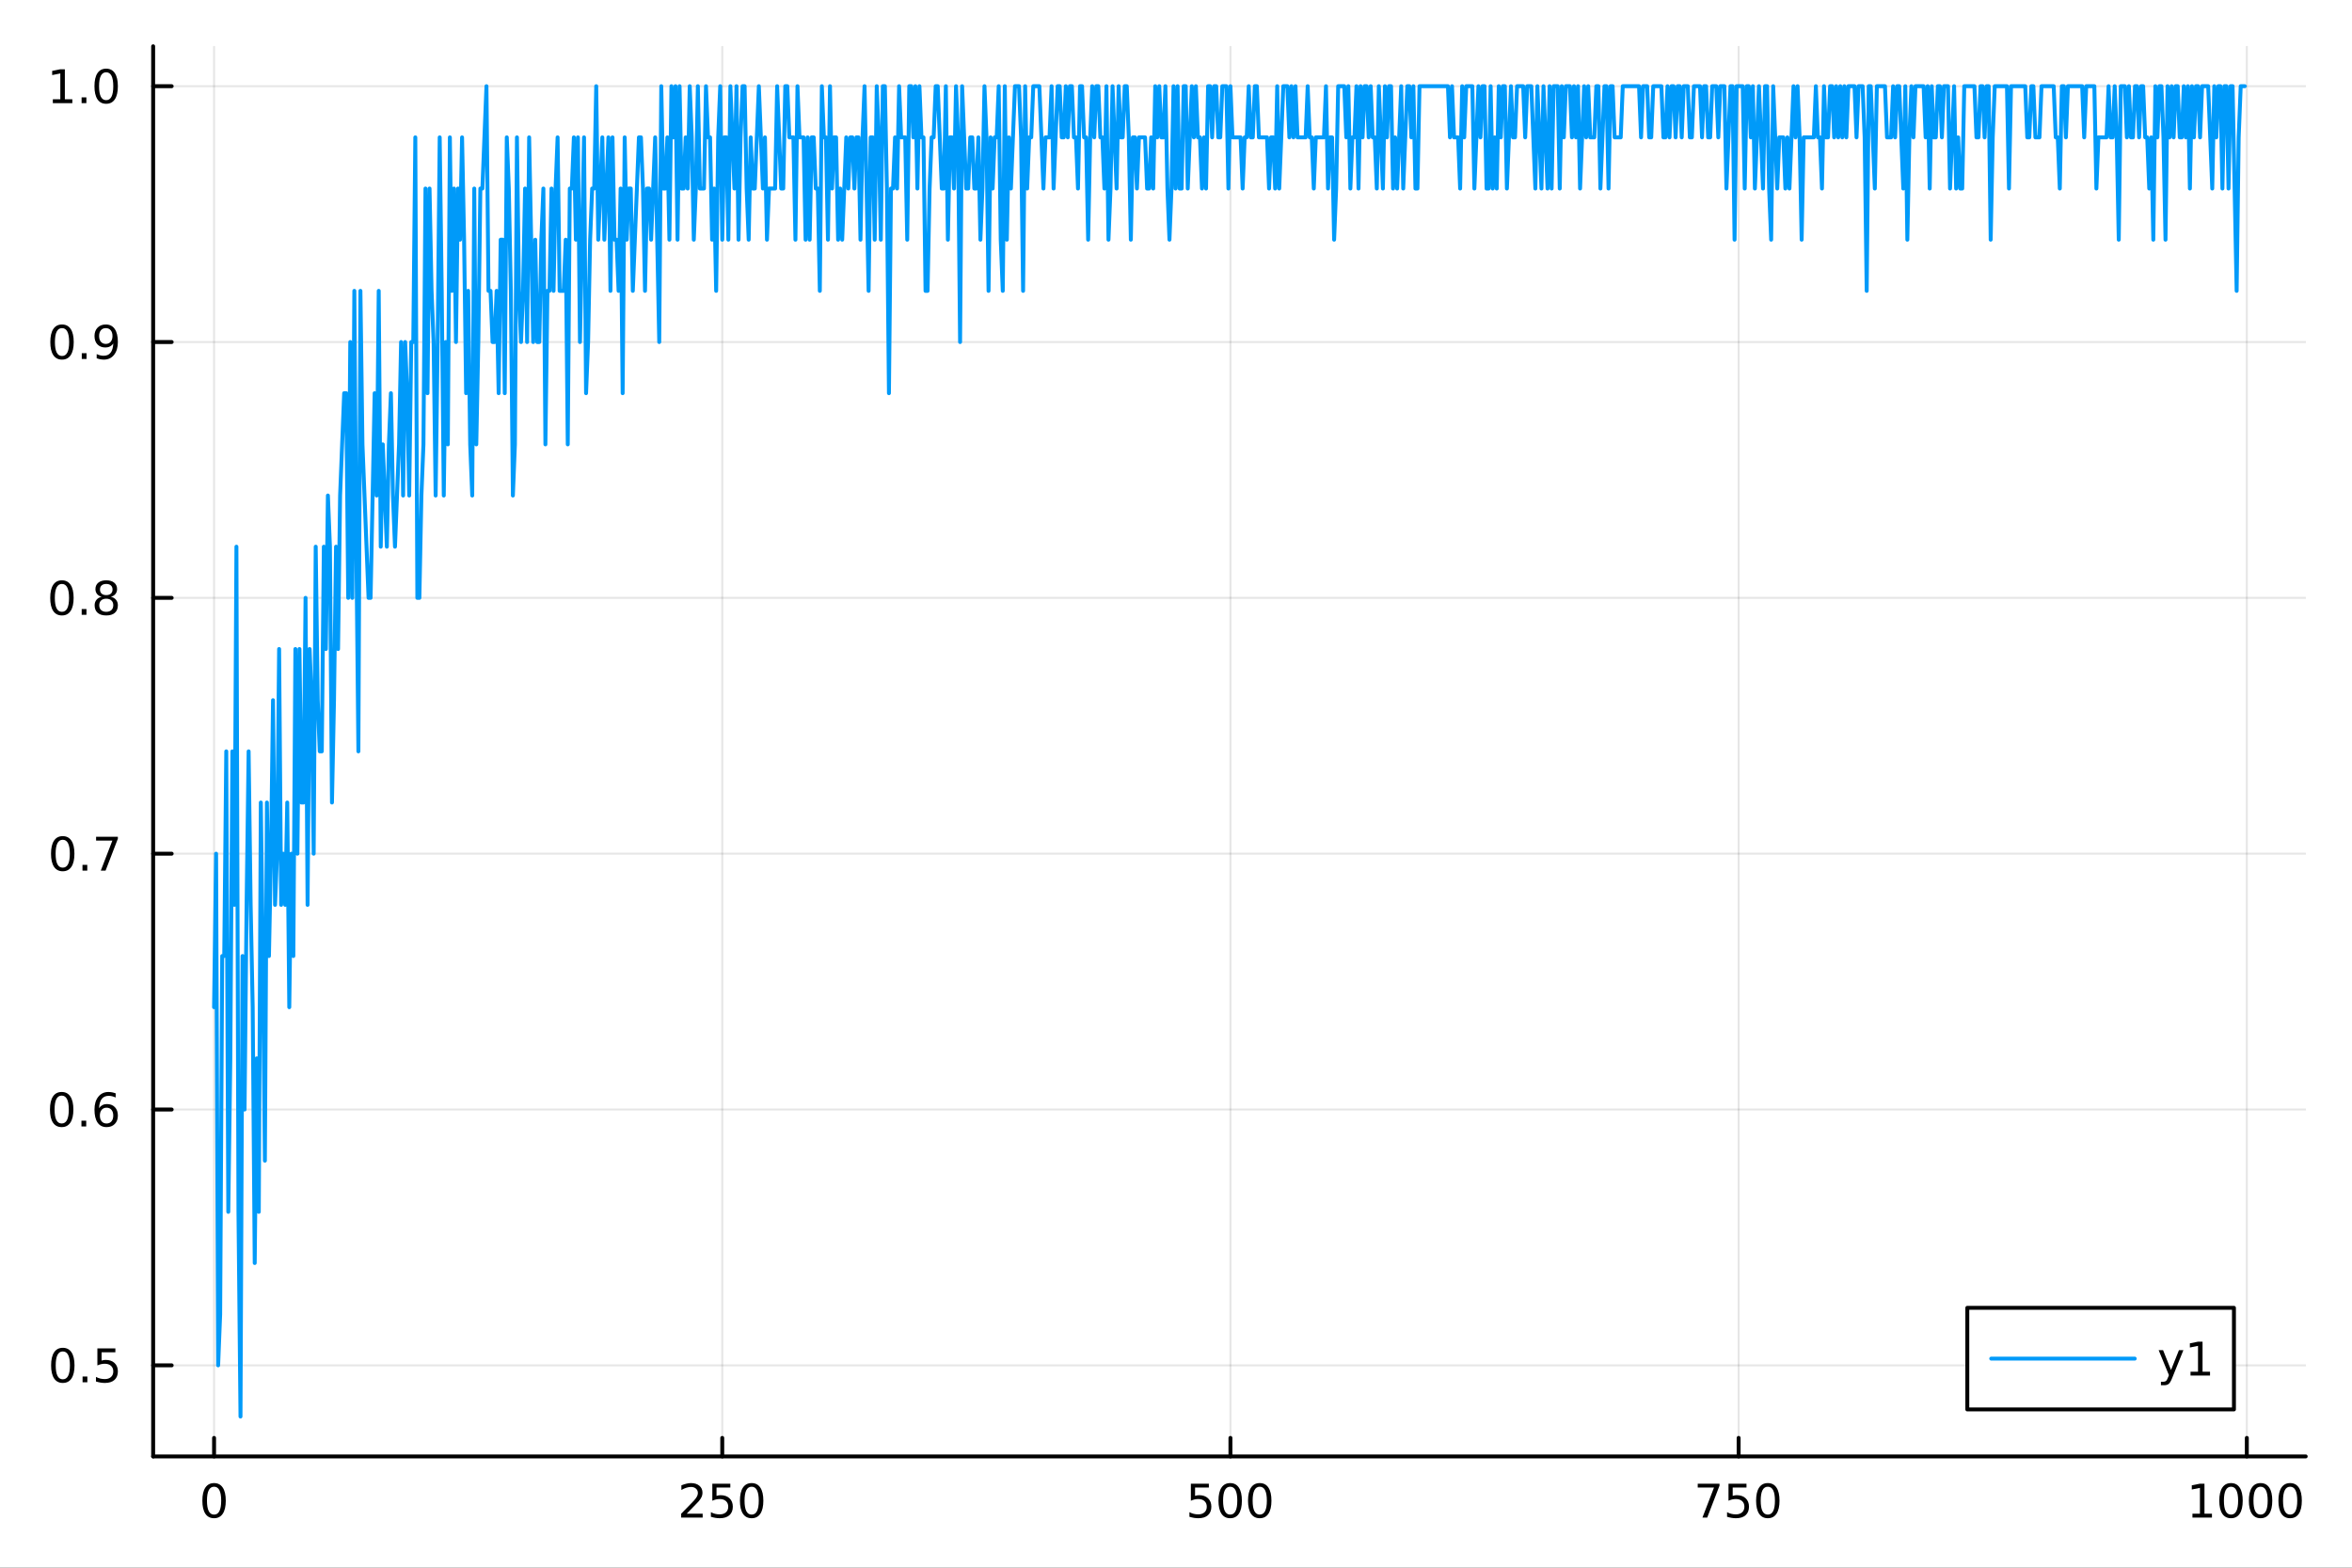 <?xml version="1.0" encoding="utf-8"?>
<svg xmlns="http://www.w3.org/2000/svg" xmlns:xlink="http://www.w3.org/1999/xlink" width="600" height="400" viewBox="0 0 2400 1600">
<rect x="0" y="0" width="2400" height="1600" fill="#333333" stroke="none"/>
<defs>
  <clipPath id="clip780">
    <rect x="0" y="0" width="2400" height="1600"/>
  </clipPath>
</defs>
<path clip-path="url(#clip780)" d="M0 1600 L2400 1600 L2400 0 L0 0  Z" fill="#ffffff" fill-rule="evenodd" fill-opacity="1"/>
<defs>
  <clipPath id="clip781">
    <rect x="480" y="0" width="1681" height="1600"/>
  </clipPath>
</defs>
<path clip-path="url(#clip780)" d="M156.274 1486.45 L2352.76 1486.45 L2352.76 47.244 L156.274 47.244  Z" fill="#ffffff" fill-rule="evenodd" fill-opacity="1"/>
<defs>
  <clipPath id="clip782">
    <rect x="156" y="47" width="2197" height="1440"/>
  </clipPath>
</defs>
<polyline clip-path="url(#clip782)" style="stroke:#000000; stroke-linecap:round; stroke-linejoin:round; stroke-width:2; stroke-opacity:0.1; fill:none" points="218.439,1486.45 218.439,47.244 "/>
<polyline clip-path="url(#clip782)" style="stroke:#000000; stroke-linecap:round; stroke-linejoin:round; stroke-width:2; stroke-opacity:0.1; fill:none" points="736.995,1486.45 736.995,47.244 "/>
<polyline clip-path="url(#clip782)" style="stroke:#000000; stroke-linecap:round; stroke-linejoin:round; stroke-width:2; stroke-opacity:0.1; fill:none" points="1255.55,1486.45 1255.55,47.244 "/>
<polyline clip-path="url(#clip782)" style="stroke:#000000; stroke-linecap:round; stroke-linejoin:round; stroke-width:2; stroke-opacity:0.1; fill:none" points="1774.11,1486.45 1774.11,47.244 "/>
<polyline clip-path="url(#clip782)" style="stroke:#000000; stroke-linecap:round; stroke-linejoin:round; stroke-width:2; stroke-opacity:0.1; fill:none" points="2292.67,1486.45 2292.67,47.244 "/>
<polyline clip-path="url(#clip780)" style="stroke:#000000; stroke-linecap:round; stroke-linejoin:round; stroke-width:4; stroke-opacity:1; fill:none" points="156.274,1486.45 2352.76,1486.45 "/>
<polyline clip-path="url(#clip780)" style="stroke:#000000; stroke-linecap:round; stroke-linejoin:round; stroke-width:4; stroke-opacity:1; fill:none" points="218.439,1486.45 218.439,1467.55 "/>
<polyline clip-path="url(#clip780)" style="stroke:#000000; stroke-linecap:round; stroke-linejoin:round; stroke-width:4; stroke-opacity:1; fill:none" points="736.995,1486.45 736.995,1467.55 "/>
<polyline clip-path="url(#clip780)" style="stroke:#000000; stroke-linecap:round; stroke-linejoin:round; stroke-width:4; stroke-opacity:1; fill:none" points="1255.55,1486.45 1255.55,1467.55 "/>
<polyline clip-path="url(#clip780)" style="stroke:#000000; stroke-linecap:round; stroke-linejoin:round; stroke-width:4; stroke-opacity:1; fill:none" points="1774.11,1486.45 1774.11,1467.55 "/>
<polyline clip-path="url(#clip780)" style="stroke:#000000; stroke-linecap:round; stroke-linejoin:round; stroke-width:4; stroke-opacity:1; fill:none" points="2292.67,1486.45 2292.67,1467.55 "/>
<path clip-path="url(#clip780)" d="M218.439 1517.37 Q214.828 1517.37 212.999 1520.93 Q211.193 1524.47 211.193 1531.6 Q211.193 1538.71 212.999 1542.27 Q214.828 1545.82 218.439 1545.82 Q222.073 1545.82 223.879 1542.27 Q225.707 1538.71 225.707 1531.6 Q225.707 1524.47 223.879 1520.93 Q222.073 1517.37 218.439 1517.37 M218.439 1513.66 Q224.249 1513.66 227.304 1518.27 Q230.383 1522.85 230.383 1531.6 Q230.383 1540.33 227.304 1544.94 Q224.249 1549.52 218.439 1549.52 Q212.629 1549.52 209.55 1544.94 Q206.494 1540.33 206.494 1531.6 Q206.494 1522.85 209.55 1518.27 Q212.629 1513.66 218.439 1513.66 Z" fill="#000000" fill-rule="nonzero" fill-opacity="1" /><path clip-path="url(#clip780)" d="M700.688 1544.91 L717.007 1544.91 L717.007 1548.85 L695.063 1548.85 L695.063 1544.91 Q697.725 1542.16 702.308 1537.53 Q706.915 1532.88 708.095 1531.53 Q710.34 1529.01 711.22 1527.27 Q712.123 1525.51 712.123 1523.82 Q712.123 1521.07 710.178 1519.33 Q708.257 1517.6 705.155 1517.6 Q702.956 1517.6 700.503 1518.36 Q698.072 1519.13 695.294 1520.68 L695.294 1515.95 Q698.118 1514.82 700.572 1514.24 Q703.026 1513.66 705.063 1513.66 Q710.433 1513.66 713.628 1516.35 Q716.822 1519.03 716.822 1523.52 Q716.822 1525.65 716.012 1527.57 Q715.225 1529.47 713.118 1532.07 Q712.54 1532.74 709.438 1535.95 Q706.336 1539.15 700.688 1544.91 Z" fill="#000000" fill-rule="nonzero" fill-opacity="1" /><path clip-path="url(#clip780)" d="M726.868 1514.29 L745.225 1514.29 L745.225 1518.22 L731.151 1518.22 L731.151 1526.7 Q732.169 1526.35 733.188 1526.19 Q734.206 1526 735.225 1526 Q741.012 1526 744.391 1529.17 Q747.771 1532.34 747.771 1537.76 Q747.771 1543.34 744.299 1546.44 Q740.826 1549.52 734.507 1549.52 Q732.331 1549.52 730.063 1549.15 Q727.817 1548.78 725.41 1548.04 L725.41 1543.34 Q727.493 1544.47 729.715 1545.03 Q731.938 1545.58 734.414 1545.58 Q738.419 1545.58 740.757 1543.48 Q743.095 1541.37 743.095 1537.76 Q743.095 1534.15 740.757 1532.04 Q738.419 1529.94 734.414 1529.94 Q732.539 1529.94 730.664 1530.35 Q728.813 1530.77 726.868 1531.65 L726.868 1514.29 Z" fill="#000000" fill-rule="nonzero" fill-opacity="1" /><path clip-path="url(#clip780)" d="M766.984 1517.37 Q763.373 1517.37 761.544 1520.93 Q759.738 1524.47 759.738 1531.6 Q759.738 1538.71 761.544 1542.27 Q763.373 1545.82 766.984 1545.82 Q770.618 1545.82 772.423 1542.27 Q774.252 1538.71 774.252 1531.6 Q774.252 1524.47 772.423 1520.93 Q770.618 1517.37 766.984 1517.37 M766.984 1513.66 Q772.794 1513.66 775.849 1518.27 Q778.928 1522.85 778.928 1531.6 Q778.928 1540.33 775.849 1544.94 Q772.794 1549.52 766.984 1549.52 Q761.174 1549.52 758.095 1544.94 Q755.039 1540.33 755.039 1531.6 Q755.039 1522.85 758.095 1518.27 Q761.174 1513.66 766.984 1513.66 Z" fill="#000000" fill-rule="nonzero" fill-opacity="1" /><path clip-path="url(#clip780)" d="M1215.17 1514.29 L1233.53 1514.29 L1233.53 1518.22 L1219.45 1518.22 L1219.45 1526.7 Q1220.47 1526.35 1221.49 1526.19 Q1222.51 1526 1223.53 1526 Q1229.31 1526 1232.69 1529.17 Q1236.07 1532.34 1236.07 1537.76 Q1236.07 1543.34 1232.6 1546.44 Q1229.13 1549.52 1222.81 1549.52 Q1220.63 1549.52 1218.36 1549.15 Q1216.12 1548.78 1213.71 1548.04 L1213.71 1543.34 Q1215.8 1544.47 1218.02 1545.03 Q1220.24 1545.58 1222.72 1545.58 Q1226.72 1545.58 1229.06 1543.48 Q1231.4 1541.37 1231.4 1537.76 Q1231.4 1534.15 1229.06 1532.04 Q1226.72 1529.94 1222.72 1529.94 Q1220.84 1529.94 1218.97 1530.35 Q1217.11 1530.77 1215.17 1531.65 L1215.17 1514.29 Z" fill="#000000" fill-rule="nonzero" fill-opacity="1" /><path clip-path="url(#clip780)" d="M1255.29 1517.37 Q1251.67 1517.37 1249.85 1520.93 Q1248.04 1524.47 1248.04 1531.6 Q1248.04 1538.71 1249.85 1542.27 Q1251.67 1545.82 1255.29 1545.82 Q1258.92 1545.82 1260.73 1542.27 Q1262.55 1538.71 1262.55 1531.6 Q1262.55 1524.47 1260.73 1520.93 Q1258.92 1517.37 1255.29 1517.37 M1255.29 1513.66 Q1261.1 1513.66 1264.15 1518.27 Q1267.23 1522.85 1267.23 1531.6 Q1267.23 1540.33 1264.15 1544.94 Q1261.1 1549.52 1255.29 1549.52 Q1249.48 1549.52 1246.4 1544.94 Q1243.34 1540.33 1243.34 1531.6 Q1243.34 1522.85 1246.4 1518.27 Q1249.48 1513.66 1255.29 1513.66 Z" fill="#000000" fill-rule="nonzero" fill-opacity="1" /><path clip-path="url(#clip780)" d="M1285.45 1517.37 Q1281.84 1517.37 1280.01 1520.93 Q1278.2 1524.47 1278.2 1531.6 Q1278.2 1538.71 1280.01 1542.27 Q1281.84 1545.82 1285.45 1545.82 Q1289.08 1545.82 1290.89 1542.27 Q1292.72 1538.71 1292.72 1531.6 Q1292.72 1524.47 1290.89 1520.93 Q1289.08 1517.37 1285.45 1517.37 M1285.45 1513.66 Q1291.26 1513.66 1294.31 1518.27 Q1297.39 1522.85 1297.39 1531.6 Q1297.39 1540.33 1294.31 1544.94 Q1291.26 1549.52 1285.45 1549.52 Q1279.64 1549.52 1276.56 1544.94 Q1273.5 1540.33 1273.5 1531.6 Q1273.5 1522.85 1276.56 1518.27 Q1279.64 1513.66 1285.45 1513.66 Z" fill="#000000" fill-rule="nonzero" fill-opacity="1" /><path clip-path="url(#clip780)" d="M1732.38 1514.29 L1754.61 1514.29 L1754.61 1516.28 L1742.06 1548.85 L1737.18 1548.85 L1748.98 1518.22 L1732.38 1518.22 L1732.38 1514.29 Z" fill="#000000" fill-rule="nonzero" fill-opacity="1" /><path clip-path="url(#clip780)" d="M1763.77 1514.29 L1782.13 1514.29 L1782.13 1518.22 L1768.06 1518.22 L1768.06 1526.7 Q1769.07 1526.35 1770.09 1526.19 Q1771.11 1526 1772.13 1526 Q1777.92 1526 1781.3 1529.17 Q1784.68 1532.34 1784.68 1537.76 Q1784.68 1543.34 1781.2 1546.44 Q1777.73 1549.52 1771.41 1549.52 Q1769.24 1549.52 1766.97 1549.15 Q1764.72 1548.78 1762.31 1548.04 L1762.31 1543.34 Q1764.4 1544.47 1766.62 1545.03 Q1768.84 1545.58 1771.32 1545.58 Q1775.32 1545.58 1777.66 1543.48 Q1780 1541.37 1780 1537.76 Q1780 1534.15 1777.66 1532.04 Q1775.32 1529.94 1771.32 1529.94 Q1769.44 1529.94 1767.57 1530.35 Q1765.72 1530.77 1763.77 1531.65 L1763.77 1514.29 Z" fill="#000000" fill-rule="nonzero" fill-opacity="1" /><path clip-path="url(#clip780)" d="M1803.89 1517.37 Q1800.28 1517.37 1798.45 1520.93 Q1796.64 1524.47 1796.64 1531.6 Q1796.64 1538.71 1798.45 1542.27 Q1800.28 1545.82 1803.89 1545.82 Q1807.52 1545.82 1809.33 1542.27 Q1811.16 1538.71 1811.16 1531.6 Q1811.16 1524.47 1809.33 1520.93 Q1807.52 1517.37 1803.89 1517.37 M1803.89 1513.66 Q1809.7 1513.66 1812.75 1518.27 Q1815.83 1522.85 1815.83 1531.6 Q1815.83 1540.33 1812.75 1544.94 Q1809.7 1549.52 1803.89 1549.52 Q1798.08 1549.52 1795 1544.94 Q1791.94 1540.33 1791.94 1531.6 Q1791.94 1522.85 1795 1518.27 Q1798.08 1513.66 1803.89 1513.66 Z" fill="#000000" fill-rule="nonzero" fill-opacity="1" /><path clip-path="url(#clip780)" d="M2237.19 1544.91 L2244.83 1544.91 L2244.83 1518.55 L2236.52 1520.21 L2236.52 1515.95 L2244.78 1514.29 L2249.46 1514.29 L2249.46 1544.91 L2257.1 1544.91 L2257.1 1548.85 L2237.19 1548.85 L2237.19 1544.91 Z" fill="#000000" fill-rule="nonzero" fill-opacity="1" /><path clip-path="url(#clip780)" d="M2276.54 1517.37 Q2272.93 1517.37 2271.1 1520.93 Q2269.3 1524.47 2269.3 1531.6 Q2269.3 1538.71 2271.1 1542.27 Q2272.93 1545.82 2276.54 1545.82 Q2280.18 1545.82 2281.98 1542.27 Q2283.81 1538.71 2283.81 1531.6 Q2283.81 1524.47 2281.98 1520.93 Q2280.18 1517.37 2276.54 1517.37 M2276.54 1513.66 Q2282.35 1513.66 2285.41 1518.27 Q2288.49 1522.85 2288.49 1531.6 Q2288.49 1540.33 2285.41 1544.94 Q2282.35 1549.52 2276.54 1549.52 Q2270.73 1549.52 2267.65 1544.94 Q2264.6 1540.33 2264.6 1531.6 Q2264.6 1522.85 2267.65 1518.27 Q2270.73 1513.66 2276.54 1513.66 Z" fill="#000000" fill-rule="nonzero" fill-opacity="1" /><path clip-path="url(#clip780)" d="M2306.7 1517.37 Q2303.09 1517.37 2301.27 1520.93 Q2299.46 1524.47 2299.46 1531.6 Q2299.46 1538.71 2301.27 1542.27 Q2303.09 1545.82 2306.7 1545.82 Q2310.34 1545.82 2312.14 1542.27 Q2313.97 1538.71 2313.97 1531.6 Q2313.97 1524.47 2312.14 1520.93 Q2310.34 1517.37 2306.7 1517.37 M2306.7 1513.66 Q2312.51 1513.66 2315.57 1518.27 Q2318.65 1522.85 2318.65 1531.6 Q2318.65 1540.33 2315.57 1544.94 Q2312.51 1549.52 2306.7 1549.52 Q2300.89 1549.52 2297.82 1544.94 Q2294.76 1540.33 2294.76 1531.6 Q2294.76 1522.85 2297.82 1518.27 Q2300.89 1513.66 2306.7 1513.66 Z" fill="#000000" fill-rule="nonzero" fill-opacity="1" /><path clip-path="url(#clip780)" d="M2336.87 1517.37 Q2333.26 1517.37 2331.43 1520.93 Q2329.62 1524.47 2329.62 1531.6 Q2329.62 1538.71 2331.43 1542.27 Q2333.26 1545.82 2336.87 1545.82 Q2340.5 1545.82 2342.31 1542.27 Q2344.14 1538.71 2344.14 1531.6 Q2344.14 1524.47 2342.31 1520.93 Q2340.5 1517.37 2336.87 1517.37 M2336.87 1513.66 Q2342.68 1513.66 2345.73 1518.27 Q2348.81 1522.85 2348.81 1531.6 Q2348.81 1540.33 2345.73 1544.94 Q2342.68 1549.52 2336.87 1549.52 Q2331.06 1549.52 2327.98 1544.94 Q2324.92 1540.33 2324.92 1531.6 Q2324.92 1522.85 2327.98 1518.27 Q2331.06 1513.66 2336.87 1513.66 Z" fill="#000000" fill-rule="nonzero" fill-opacity="1" /><polyline clip-path="url(#clip782)" style="stroke:#000000; stroke-linecap:round; stroke-linejoin:round; stroke-width:2; stroke-opacity:0.1; fill:none" points="156.274,1393.49 2352.76,1393.49 "/>
<polyline clip-path="url(#clip782)" style="stroke:#000000; stroke-linecap:round; stroke-linejoin:round; stroke-width:2; stroke-opacity:0.1; fill:none" points="156.274,1132.39 2352.76,1132.39 "/>
<polyline clip-path="url(#clip782)" style="stroke:#000000; stroke-linecap:round; stroke-linejoin:round; stroke-width:2; stroke-opacity:0.1; fill:none" points="156.274,871.287 2352.76,871.287 "/>
<polyline clip-path="url(#clip782)" style="stroke:#000000; stroke-linecap:round; stroke-linejoin:round; stroke-width:2; stroke-opacity:0.1; fill:none" points="156.274,610.184 2352.76,610.184 "/>
<polyline clip-path="url(#clip782)" style="stroke:#000000; stroke-linecap:round; stroke-linejoin:round; stroke-width:2; stroke-opacity:0.1; fill:none" points="156.274,349.08 2352.76,349.08 "/>
<polyline clip-path="url(#clip782)" style="stroke:#000000; stroke-linecap:round; stroke-linejoin:round; stroke-width:2; stroke-opacity:0.1; fill:none" points="156.274,87.976 2352.76,87.976 "/>
<polyline clip-path="url(#clip780)" style="stroke:#000000; stroke-linecap:round; stroke-linejoin:round; stroke-width:4; stroke-opacity:1; fill:none" points="156.274,1486.45 156.274,47.244 "/>
<polyline clip-path="url(#clip780)" style="stroke:#000000; stroke-linecap:round; stroke-linejoin:round; stroke-width:4; stroke-opacity:1; fill:none" points="156.274,1393.49 175.172,1393.49 "/>
<polyline clip-path="url(#clip780)" style="stroke:#000000; stroke-linecap:round; stroke-linejoin:round; stroke-width:4; stroke-opacity:1; fill:none" points="156.274,1132.39 175.172,1132.39 "/>
<polyline clip-path="url(#clip780)" style="stroke:#000000; stroke-linecap:round; stroke-linejoin:round; stroke-width:4; stroke-opacity:1; fill:none" points="156.274,871.287 175.172,871.287 "/>
<polyline clip-path="url(#clip780)" style="stroke:#000000; stroke-linecap:round; stroke-linejoin:round; stroke-width:4; stroke-opacity:1; fill:none" points="156.274,610.184 175.172,610.184 "/>
<polyline clip-path="url(#clip780)" style="stroke:#000000; stroke-linecap:round; stroke-linejoin:round; stroke-width:4; stroke-opacity:1; fill:none" points="156.274,349.08 175.172,349.08 "/>
<polyline clip-path="url(#clip780)" style="stroke:#000000; stroke-linecap:round; stroke-linejoin:round; stroke-width:4; stroke-opacity:1; fill:none" points="156.274,87.976 175.172,87.976 "/>
<path clip-path="url(#clip780)" d="M64.094 1379.29 Q60.483 1379.29 58.654 1382.86 Q56.849 1386.4 56.849 1393.53 Q56.849 1400.64 58.654 1404.2 Q60.483 1407.74 64.094 1407.74 Q67.728 1407.74 69.534 1404.2 Q71.362 1400.64 71.362 1393.53 Q71.362 1386.4 69.534 1382.86 Q67.728 1379.29 64.094 1379.29 M64.094 1375.59 Q69.904 1375.59 72.96 1380.2 Q76.038 1384.78 76.038 1393.53 Q76.038 1402.26 72.96 1406.86 Q69.904 1411.45 64.094 1411.45 Q58.284 1411.45 55.205 1406.86 Q52.15 1402.26 52.15 1393.53 Q52.15 1384.78 55.205 1380.2 Q58.284 1375.59 64.094 1375.59 Z" fill="#000000" fill-rule="nonzero" fill-opacity="1" /><path clip-path="url(#clip780)" d="M84.256 1404.9 L89.14 1404.9 L89.14 1410.77 L84.256 1410.77 L84.256 1404.9 Z" fill="#000000" fill-rule="nonzero" fill-opacity="1" /><path clip-path="url(#clip780)" d="M99.371 1376.21 L117.728 1376.21 L117.728 1380.15 L103.654 1380.15 L103.654 1388.62 Q104.672 1388.28 105.691 1388.11 Q106.709 1387.93 107.728 1387.93 Q113.515 1387.93 116.895 1391.1 Q120.274 1394.27 120.274 1399.69 Q120.274 1405.27 116.802 1408.37 Q113.33 1411.45 107.01 1411.45 Q104.834 1411.45 102.566 1411.08 Q100.321 1410.71 97.913 1409.96 L97.913 1405.27 Q99.996 1406.4 102.219 1406.96 Q104.441 1407.51 106.918 1407.51 Q110.922 1407.51 113.26 1405.4 Q115.598 1403.3 115.598 1399.69 Q115.598 1396.08 113.26 1393.97 Q110.922 1391.86 106.918 1391.86 Q105.043 1391.86 103.168 1392.28 Q101.316 1392.7 99.371 1393.58 L99.371 1376.21 Z" fill="#000000" fill-rule="nonzero" fill-opacity="1" /><path clip-path="url(#clip780)" d="M62.937 1118.19 Q59.325 1118.19 57.497 1121.75 Q55.691 1125.3 55.691 1132.43 Q55.691 1139.53 57.497 1143.1 Q59.325 1146.64 62.937 1146.64 Q66.571 1146.64 68.376 1143.1 Q70.205 1139.53 70.205 1132.43 Q70.205 1125.3 68.376 1121.75 Q66.571 1118.19 62.937 1118.19 M62.937 1114.49 Q68.747 1114.49 71.802 1119.09 Q74.881 1123.68 74.881 1132.43 Q74.881 1141.15 71.802 1145.76 Q68.747 1150.34 62.937 1150.34 Q57.126 1150.34 54.048 1145.76 Q50.992 1141.15 50.992 1132.43 Q50.992 1123.68 54.048 1119.09 Q57.126 1114.49 62.937 1114.49 Z" fill="#000000" fill-rule="nonzero" fill-opacity="1" /><path clip-path="url(#clip780)" d="M83.098 1143.79 L87.983 1143.79 L87.983 1149.67 L83.098 1149.67 L83.098 1143.79 Z" fill="#000000" fill-rule="nonzero" fill-opacity="1" /><path clip-path="url(#clip780)" d="M108.746 1130.53 Q105.598 1130.53 103.746 1132.68 Q101.918 1134.83 101.918 1138.58 Q101.918 1142.31 103.746 1144.49 Q105.598 1146.64 108.746 1146.64 Q111.895 1146.64 113.723 1144.49 Q115.575 1142.31 115.575 1138.58 Q115.575 1134.83 113.723 1132.68 Q111.895 1130.53 108.746 1130.53 M118.029 1115.88 L118.029 1120.13 Q116.27 1119.3 114.464 1118.86 Q112.682 1118.42 110.922 1118.42 Q106.293 1118.42 103.839 1121.55 Q101.409 1124.67 101.061 1130.99 Q102.427 1128.98 104.487 1127.91 Q106.547 1126.82 109.024 1126.82 Q114.233 1126.82 117.242 1130 Q120.274 1133.14 120.274 1138.58 Q120.274 1143.91 117.126 1147.12 Q113.978 1150.34 108.746 1150.34 Q102.751 1150.34 99.58 1145.76 Q96.409 1141.15 96.409 1132.43 Q96.409 1124.23 100.297 1119.37 Q104.186 1114.49 110.737 1114.49 Q112.496 1114.49 114.279 1114.83 Q116.084 1115.18 118.029 1115.88 Z" fill="#000000" fill-rule="nonzero" fill-opacity="1" /><path clip-path="url(#clip780)" d="M64.001 857.086 Q60.39 857.086 58.562 860.651 Q56.756 864.193 56.756 871.322 Q56.756 878.429 58.562 881.993 Q60.39 885.535 64.001 885.535 Q67.636 885.535 69.441 881.993 Q71.27 878.429 71.27 871.322 Q71.27 864.193 69.441 860.651 Q67.636 857.086 64.001 857.086 M64.001 853.382 Q69.811 853.382 72.867 857.989 Q75.946 862.572 75.946 871.322 Q75.946 880.049 72.867 884.655 Q69.811 889.239 64.001 889.239 Q58.191 889.239 55.112 884.655 Q52.057 880.049 52.057 871.322 Q52.057 862.572 55.112 857.989 Q58.191 853.382 64.001 853.382 Z" fill="#000000" fill-rule="nonzero" fill-opacity="1" /><path clip-path="url(#clip780)" d="M84.163 882.688 L89.047 882.688 L89.047 888.567 L84.163 888.567 L84.163 882.688 Z" fill="#000000" fill-rule="nonzero" fill-opacity="1" /><path clip-path="url(#clip780)" d="M98.052 854.007 L120.274 854.007 L120.274 855.998 L107.728 888.567 L102.844 888.567 L114.649 857.943 L98.052 857.943 L98.052 854.007 Z" fill="#000000" fill-rule="nonzero" fill-opacity="1" /><path clip-path="url(#clip780)" d="M63.191 595.982 Q59.58 595.982 57.751 599.547 Q55.946 603.089 55.946 610.218 Q55.946 617.325 57.751 620.89 Q59.58 624.431 63.191 624.431 Q66.825 624.431 68.631 620.89 Q70.46 617.325 70.46 610.218 Q70.46 603.089 68.631 599.547 Q66.825 595.982 63.191 595.982 M63.191 592.279 Q69.001 592.279 72.057 596.885 Q75.135 601.469 75.135 610.218 Q75.135 618.945 72.057 623.552 Q69.001 628.135 63.191 628.135 Q57.381 628.135 54.302 623.552 Q51.247 618.945 51.247 610.218 Q51.247 601.469 54.302 596.885 Q57.381 592.279 63.191 592.279 Z" fill="#000000" fill-rule="nonzero" fill-opacity="1" /><path clip-path="url(#clip780)" d="M83.353 621.584 L88.237 621.584 L88.237 627.464 L83.353 627.464 L83.353 621.584 Z" fill="#000000" fill-rule="nonzero" fill-opacity="1" /><path clip-path="url(#clip780)" d="M108.422 611.052 Q105.089 611.052 103.168 612.834 Q101.27 614.617 101.27 617.742 Q101.27 620.867 103.168 622.649 Q105.089 624.431 108.422 624.431 Q111.756 624.431 113.677 622.649 Q115.598 620.843 115.598 617.742 Q115.598 614.617 113.677 612.834 Q111.779 611.052 108.422 611.052 M103.746 609.061 Q100.737 608.32 99.047 606.26 Q97.381 604.2 97.381 601.237 Q97.381 597.094 100.321 594.686 Q103.284 592.279 108.422 592.279 Q113.584 592.279 116.524 594.686 Q119.464 597.094 119.464 601.237 Q119.464 604.2 117.774 606.26 Q116.108 608.32 113.121 609.061 Q116.501 609.848 118.376 612.14 Q120.274 614.431 120.274 617.742 Q120.274 622.765 117.195 625.45 Q114.14 628.135 108.422 628.135 Q102.705 628.135 99.626 625.45 Q96.571 622.765 96.571 617.742 Q96.571 614.431 98.469 612.14 Q100.367 609.848 103.746 609.061 M102.034 601.677 Q102.034 604.362 103.7 605.867 Q105.39 607.371 108.422 607.371 Q111.432 607.371 113.121 605.867 Q114.834 604.362 114.834 601.677 Q114.834 598.992 113.121 597.487 Q111.432 595.982 108.422 595.982 Q105.39 595.982 103.7 597.487 Q102.034 598.992 102.034 601.677 Z" fill="#000000" fill-rule="nonzero" fill-opacity="1" /><path clip-path="url(#clip780)" d="M63.284 334.879 Q59.673 334.879 57.844 338.443 Q56.038 341.985 56.038 349.115 Q56.038 356.221 57.844 359.786 Q59.673 363.328 63.284 363.328 Q66.918 363.328 68.724 359.786 Q70.552 356.221 70.552 349.115 Q70.552 341.985 68.724 338.443 Q66.918 334.879 63.284 334.879 M63.284 331.175 Q69.094 331.175 72.149 335.781 Q75.228 340.365 75.228 349.115 Q75.228 357.842 72.149 362.448 Q69.094 367.031 63.284 367.031 Q57.474 367.031 54.395 362.448 Q51.339 357.842 51.339 349.115 Q51.339 340.365 54.395 335.781 Q57.474 331.175 63.284 331.175 Z" fill="#000000" fill-rule="nonzero" fill-opacity="1" /><path clip-path="url(#clip780)" d="M83.446 360.48 L88.33 360.48 L88.33 366.36 L83.446 366.36 L83.446 360.48 Z" fill="#000000" fill-rule="nonzero" fill-opacity="1" /><path clip-path="url(#clip780)" d="M98.654 365.642 L98.654 361.383 Q100.413 362.217 102.219 362.656 Q104.024 363.096 105.76 363.096 Q110.39 363.096 112.82 359.994 Q115.274 356.869 115.621 350.527 Q114.279 352.517 112.219 353.582 Q110.158 354.647 107.658 354.647 Q102.473 354.647 99.441 351.522 Q96.432 348.374 96.432 342.934 Q96.432 337.61 99.58 334.393 Q102.728 331.175 107.959 331.175 Q113.955 331.175 117.103 335.781 Q120.274 340.365 120.274 349.115 Q120.274 357.286 116.385 362.17 Q112.52 367.031 105.969 367.031 Q104.209 367.031 102.404 366.684 Q100.598 366.337 98.654 365.642 M107.959 350.99 Q111.108 350.99 112.936 348.837 Q114.788 346.684 114.788 342.934 Q114.788 339.207 112.936 337.055 Q111.108 334.879 107.959 334.879 Q104.811 334.879 102.959 337.055 Q101.131 339.207 101.131 342.934 Q101.131 346.684 102.959 348.837 Q104.811 350.99 107.959 350.99 Z" fill="#000000" fill-rule="nonzero" fill-opacity="1" /><path clip-path="url(#clip780)" d="M53.909 101.321 L61.548 101.321 L61.548 74.956 L53.237 76.622 L53.237 72.363 L61.501 70.696 L66.177 70.696 L66.177 101.321 L73.816 101.321 L73.816 105.256 L53.909 105.256 L53.909 101.321 Z" fill="#000000" fill-rule="nonzero" fill-opacity="1" /><path clip-path="url(#clip780)" d="M83.26 99.377 L88.145 99.377 L88.145 105.256 L83.26 105.256 L83.26 99.377 Z" fill="#000000" fill-rule="nonzero" fill-opacity="1" /><path clip-path="url(#clip780)" d="M108.33 73.775 Q104.719 73.775 102.89 77.34 Q101.084 80.881 101.084 88.011 Q101.084 95.117 102.89 98.682 Q104.719 102.224 108.33 102.224 Q111.964 102.224 113.77 98.682 Q115.598 95.117 115.598 88.011 Q115.598 80.881 113.77 77.34 Q111.964 73.775 108.33 73.775 M108.33 70.071 Q114.14 70.071 117.195 74.678 Q120.274 79.261 120.274 88.011 Q120.274 96.738 117.195 101.344 Q114.14 105.928 108.33 105.928 Q102.52 105.928 99.441 101.344 Q96.385 96.738 96.385 88.011 Q96.385 79.261 99.441 74.678 Q102.52 70.071 108.33 70.071 Z" fill="#000000" fill-rule="nonzero" fill-opacity="1" /><polyline clip-path="url(#clip782)" style="stroke:#009af9; stroke-linecap:round; stroke-linejoin:round; stroke-width:4; stroke-opacity:1; fill:none" points="218.439,1027.95 220.513,871.287 222.587,1393.49 224.661,1341.27 226.736,975.729 228.81,975.729 230.884,766.846 232.958,1236.83 235.033,1080.17 237.107,766.846 239.181,923.508 241.255,557.963 243.329,1236.83 245.404,1445.72 247.478,975.729 249.552,1132.39 251.626,923.508 253.701,766.846 255.775,923.508 257.849,1027.95 259.923,1289.05 261.998,1080.17 264.072,1236.83 266.146,819.067 268.22,975.729 270.294,1184.61 272.369,819.067 274.443,975.729 276.517,871.287 278.591,714.625 280.666,923.508 282.74,871.287 284.814,662.404 286.888,923.508 288.962,871.287 291.037,923.508 293.111,819.067 295.185,1027.95 297.259,871.287 299.334,975.729 301.408,662.404 303.482,871.287 305.556,662.404 307.63,819.067 309.705,819.067 311.779,610.184 313.853,923.508 315.927,662.404 318.002,714.625 320.076,871.287 322.15,557.963 324.224,714.625 326.299,766.846 328.373,766.846 330.447,557.963 332.521,662.404 334.595,505.742 336.67,557.963 338.744,819.067 340.818,714.625 342.892,557.963 344.967,662.404 347.041,505.742 349.115,453.522 351.189,401.301 353.263,401.301 355.338,610.184 357.412,349.08 359.486,610.184 361.56,296.859 363.635,557.963 365.709,766.846 367.783,296.859 369.857,453.522 371.932,505.742 374.006,557.963 376.08,610.184 378.154,610.184 380.228,505.742 382.303,401.301 384.377,505.742 386.451,296.859 388.525,557.963 390.6,453.522 392.674,505.742 394.748,557.963 396.822,453.522 398.896,401.301 400.971,505.742 403.045,557.963 405.119,505.742 407.193,453.522 409.268,349.08 411.342,505.742 413.416,349.08 415.49,401.301 417.565,505.742 419.639,349.08 421.713,349.08 423.787,140.197 425.861,610.184 427.936,610.184 430.01,505.742 432.084,453.522 434.158,192.418 436.233,401.301 438.307,192.418 440.381,296.859 442.455,349.08 444.529,505.742 446.604,349.08 448.678,140.197 450.752,296.859 452.826,505.742 454.901,349.08 456.975,453.522 459.049,140.197 461.123,296.859 463.198,192.418 465.272,349.08 467.346,192.418 469.42,244.639 471.494,140.197 473.569,244.639 475.643,401.301 477.717,296.859 479.791,453.522 481.866,505.742 483.94,192.418 486.014,453.522 488.088,349.08 490.162,192.418 492.237,192.418 494.311,140.197 496.385,87.976 498.459,296.859 500.534,296.859 502.608,349.08 504.682,349.08 506.756,296.859 508.83,401.301 510.905,244.639 512.979,244.639 515.053,401.301 517.127,140.197 519.202,192.418 521.276,296.859 523.35,505.742 525.424,453.522 527.499,140.197 529.573,296.859 531.647,349.08 533.721,296.859 535.795,192.418 537.87,349.08 539.944,140.197 542.018,244.639 544.092,349.08 546.167,244.639 548.241,349.08 550.315,349.08 552.389,244.639 554.463,192.418 556.538,453.522 558.612,296.859 560.686,296.859 562.76,192.418 564.835,296.859 566.909,192.418 568.983,140.197 571.057,296.859 573.132,296.859 575.206,296.859 577.28,244.639 579.354,453.522 581.428,192.418 583.503,192.418 585.577,140.197 587.651,244.639 589.725,140.197 591.8,349.08 593.874,244.639 595.948,140.197 598.022,401.301 600.096,349.08 602.171,244.639 604.245,192.418 606.319,192.418 608.393,87.976 610.468,244.639 612.542,192.418 614.616,140.197 616.69,244.639 618.765,192.418 620.839,140.197 622.913,296.859 624.987,140.197 627.061,244.639 629.136,244.639 631.21,296.859 633.284,192.418 635.358,401.301 637.433,140.197 639.507,244.639 641.581,192.418 643.655,192.418 645.729,296.859 647.804,244.639 649.878,192.418 651.952,140.197 654.026,140.197 656.101,192.418 658.175,296.859 660.249,192.418 662.323,192.418 664.398,244.639 666.472,192.418 668.546,140.197 670.62,244.639 672.694,349.08 674.769,87.976 676.843,192.418 678.917,192.418 680.991,140.197 683.066,244.639 685.14,87.976 687.214,140.197 689.288,87.976 691.362,244.639 693.437,87.976 695.511,192.418 697.585,192.418 699.659,140.197 701.734,192.418 703.808,87.976 705.882,140.197 707.956,244.639 710.03,192.418 712.105,87.976 714.179,192.418 716.253,192.418 718.327,192.418 720.402,87.976 722.476,140.197 724.55,140.197 726.624,244.639 728.699,192.418 730.773,296.859 732.847,140.197 734.921,87.976 736.995,244.639 739.07,140.197 741.144,140.197 743.218,244.639 745.292,87.976 747.367,140.197 749.441,192.418 751.515,87.976 753.589,244.639 755.663,140.197 757.738,87.976 759.812,87.976 761.886,192.418 763.96,244.639 766.035,140.197 768.109,192.418 770.183,192.418 772.257,140.197 774.332,87.976 776.406,140.197 778.48,192.418 780.554,140.197 782.628,244.639 784.703,192.418 786.777,192.418 788.851,192.418 790.925,192.418 793,87.976 795.074,140.197 797.148,192.418 799.222,192.418 801.296,87.976 803.371,87.976 805.445,140.197 807.519,140.197 809.593,140.197 811.668,244.639 813.742,87.976 815.816,140.197 817.89,140.197 819.965,140.197 822.039,244.639 824.113,140.197 826.187,244.639 828.261,140.197 830.336,140.197 832.41,192.418 834.484,192.418 836.558,296.859 838.633,87.976 840.707,140.197 842.781,140.197 844.855,244.639 846.929,87.976 849.004,192.418 851.078,140.197 853.152,140.197 855.226,244.639 857.301,192.418 859.375,244.639 861.449,192.418 863.523,140.197 865.598,192.418 867.672,140.197 869.746,140.197 871.82,192.418 873.894,140.197 875.969,140.197 878.043,244.639 880.117,140.197 882.191,87.976 884.266,192.418 886.34,296.859 888.414,140.197 890.488,140.197 892.562,244.639 894.637,87.976 896.711,140.197 898.785,244.639 900.859,87.976 902.934,87.976 905.008,192.418 907.082,401.301 909.156,192.418 911.23,192.418 913.305,140.197 915.379,192.418 917.453,87.976 919.527,140.197 921.602,140.197 923.676,140.197 925.75,244.639 927.824,87.976 929.899,87.976 931.973,140.197 934.047,87.976 936.121,192.418 938.195,87.976 940.27,140.197 942.344,140.197 944.418,296.859 946.492,296.859 948.567,192.418 950.641,140.197 952.715,140.197 954.789,87.976 956.863,87.976 958.938,140.197 961.012,192.418 963.086,192.418 965.16,87.976 967.235,244.639 969.309,140.197 971.383,140.197 973.457,192.418 975.532,87.976 977.606,140.197 979.68,349.08 981.754,87.976 983.828,140.197 985.903,192.418 987.977,192.418 990.051,140.197 992.125,140.197 994.2,192.418 996.274,192.418 998.348,140.197 1000.42,244.639 1002.5,192.418 1004.57,87.976 1006.64,140.197 1008.72,296.859 1010.79,140.197 1012.87,192.418 1014.94,140.197 1017.02,140.197 1019.09,87.976 1021.16,244.639 1023.24,296.859 1025.31,87.976 1027.39,244.639 1029.46,140.197 1031.54,192.418 1033.61,140.197 1035.68,87.976 1037.76,87.976 1039.83,87.976 1041.91,140.197 1043.98,296.859 1046.06,87.976 1048.13,192.418 1050.2,140.197 1052.28,140.197 1054.35,87.976 1056.43,87.976 1058.5,87.976 1060.57,87.976 1062.65,140.197 1064.72,192.418 1066.8,140.197 1068.87,140.197 1070.95,140.197 1073.02,87.976 1075.09,192.418 1077.17,140.197 1079.24,87.976 1081.32,87.976 1083.39,140.197 1085.47,140.197 1087.54,87.976 1089.61,140.197 1091.69,87.976 1093.76,87.976 1095.84,140.197 1097.91,140.197 1099.99,192.418 1102.06,87.976 1104.13,87.976 1106.21,140.197 1108.28,140.197 1110.36,244.639 1112.43,140.197 1114.5,87.976 1116.58,140.197 1118.65,87.976 1120.73,87.976 1122.8,140.197 1124.88,140.197 1126.95,192.418 1129.02,87.976 1131.1,244.639 1133.17,192.418 1135.25,87.976 1137.32,140.197 1139.4,192.418 1141.47,87.976 1143.54,140.197 1145.62,140.197 1147.69,87.976 1149.77,87.976 1151.84,140.197 1153.92,244.639 1155.99,140.197 1158.06,140.197 1160.14,192.418 1162.21,140.197 1164.29,140.197 1166.36,140.197 1168.43,140.197 1170.51,192.418 1172.58,192.418 1174.66,140.197 1176.73,192.418 1178.81,87.976 1180.88,140.197 1182.95,87.976 1185.03,140.197 1187.1,140.197 1189.18,87.976 1191.25,192.418 1193.33,244.639 1195.4,192.418 1197.47,87.976 1199.55,192.418 1201.62,87.976 1203.7,192.418 1205.77,192.418 1207.84,87.976 1209.92,87.976 1211.99,192.418 1214.07,140.197 1216.14,87.976 1218.22,140.197 1220.29,87.976 1222.36,140.197 1224.44,140.197 1226.51,192.418 1228.59,140.197 1230.66,192.418 1232.74,87.976 1234.81,87.976 1236.88,140.197 1238.96,87.976 1241.03,87.976 1243.11,140.197 1245.18,140.197 1247.26,87.976 1249.33,87.976 1251.4,87.976 1253.48,192.418 1255.55,87.976 1257.63,140.197 1259.7,140.197 1261.77,140.197 1263.85,140.197 1265.92,140.197 1268,192.418 1270.07,140.197 1272.15,140.197 1274.22,87.976 1276.29,140.197 1278.37,140.197 1280.44,87.976 1282.52,87.976 1284.59,140.197 1286.67,140.197 1288.74,140.197 1290.81,140.197 1292.89,140.197 1294.96,192.418 1297.04,140.197 1299.11,140.197 1301.19,192.418 1303.26,87.976 1305.33,192.418 1307.41,140.197 1309.48,87.976 1311.56,87.976 1313.63,87.976 1315.7,140.197 1317.78,87.976 1319.85,140.197 1321.93,87.976 1324,140.197 1326.08,140.197 1328.15,140.197 1330.22,140.197 1332.3,140.197 1334.37,87.976 1336.45,140.197 1338.52,140.197 1340.6,192.418 1342.67,140.197 1344.74,140.197 1346.82,140.197 1348.89,140.197 1350.97,140.197 1353.04,87.976 1355.12,192.418 1357.19,140.197 1359.26,140.197 1361.34,244.639 1363.41,192.418 1365.49,87.976 1367.56,87.976 1369.63,87.976 1371.71,87.976 1373.78,140.197 1375.86,87.976 1377.93,192.418 1380.01,140.197 1382.08,140.197 1384.15,87.976 1386.23,192.418 1388.3,87.976 1390.38,140.197 1392.45,87.976 1394.53,87.976 1396.6,140.197 1398.67,87.976 1400.75,140.197 1402.82,140.197 1404.9,192.418 1406.97,87.976 1409.04,140.197 1411.12,192.418 1413.19,87.976 1415.27,140.197 1417.34,87.976 1419.42,87.976 1421.49,192.418 1423.56,140.197 1425.64,192.418 1427.71,140.197 1429.79,87.976 1431.86,192.418 1433.94,140.197 1436.01,87.976 1438.08,87.976 1440.16,140.197 1442.23,87.976 1444.31,192.418 1446.38,192.418 1448.46,87.976 1450.53,87.976 1452.6,87.976 1454.68,87.976 1456.75,87.976 1458.83,87.976 1460.9,87.976 1462.97,87.976 1465.05,87.976 1467.12,87.976 1469.2,87.976 1471.27,87.976 1473.35,87.976 1475.42,87.976 1477.49,87.976 1479.57,140.197 1481.64,87.976 1483.72,140.197 1485.79,140.197 1487.87,140.197 1489.94,192.418 1492.01,87.976 1494.09,140.197 1496.16,87.976 1498.24,87.976 1500.31,87.976 1502.39,87.976 1504.46,192.418 1506.53,140.197 1508.61,87.976 1510.68,140.197 1512.76,87.976 1514.83,87.976 1516.9,192.418 1518.98,192.418 1521.05,87.976 1523.13,192.418 1525.2,140.197 1527.28,192.418 1529.35,87.976 1531.42,140.197 1533.5,87.976 1535.57,87.976 1537.65,192.418 1539.72,140.197 1541.8,87.976 1543.87,140.197 1545.94,140.197 1548.02,87.976 1550.09,87.976 1552.17,87.976 1554.24,87.976 1556.32,140.197 1558.39,87.976 1560.46,87.976 1562.54,87.976 1564.61,140.197 1566.69,192.418 1568.76,87.976 1570.83,140.197 1572.91,192.418 1574.98,87.976 1577.06,140.197 1579.13,192.418 1581.21,87.976 1583.28,192.418 1585.35,87.976 1587.43,87.976 1589.5,87.976 1591.58,192.418 1593.65,87.976 1595.73,140.197 1597.8,87.976 1599.87,87.976 1601.95,87.976 1604.02,140.197 1606.1,87.976 1608.17,140.197 1610.24,87.976 1612.32,192.418 1614.39,140.197 1616.47,87.976 1618.54,140.197 1620.62,87.976 1622.69,140.197 1624.76,140.197 1626.84,140.197 1628.91,87.976 1630.99,87.976 1633.06,192.418 1635.14,140.197 1637.21,87.976 1639.28,87.976 1641.36,192.418 1643.43,87.976 1645.51,87.976 1647.58,140.197 1649.66,140.197 1651.73,140.197 1653.8,140.197 1655.88,87.976 1657.95,87.976 1660.03,87.976 1662.1,87.976 1664.17,87.976 1666.25,87.976 1668.32,87.976 1670.4,87.976 1672.47,87.976 1674.55,140.197 1676.62,87.976 1678.69,87.976 1680.77,87.976 1682.84,140.197 1684.92,140.197 1686.99,87.976 1689.07,87.976 1691.14,87.976 1693.21,87.976 1695.29,87.976 1697.36,140.197 1699.44,140.197 1701.51,87.976 1703.59,140.197 1705.66,87.976 1707.73,87.976 1709.81,140.197 1711.88,87.976 1713.96,87.976 1716.03,140.197 1718.1,87.976 1720.18,87.976 1722.25,87.976 1724.33,140.197 1726.4,140.197 1728.48,87.976 1730.55,87.976 1732.62,87.976 1734.7,87.976 1736.77,140.197 1738.85,87.976 1740.92,87.976 1743,140.197 1745.07,140.197 1747.14,87.976 1749.22,87.976 1751.29,87.976 1753.37,140.197 1755.44,87.976 1757.52,87.976 1759.59,87.976 1761.66,192.418 1763.74,140.197 1765.81,87.976 1767.89,87.976 1769.96,244.639 1772.03,87.976 1774.11,87.976 1776.18,87.976 1778.26,87.976 1780.33,192.418 1782.41,87.976 1784.48,87.976 1786.55,140.197 1788.63,87.976 1790.7,192.418 1792.78,140.197 1794.85,87.976 1796.93,140.197 1799,192.418 1801.07,87.976 1803.15,87.976 1805.22,192.418 1807.3,244.639 1809.37,87.976 1811.44,140.197 1813.52,192.418 1815.59,140.197 1817.67,140.197 1819.74,140.197 1821.82,192.418 1823.89,140.197 1825.96,192.418 1828.04,140.197 1830.11,87.976 1832.19,140.197 1834.26,87.976 1836.34,140.197 1838.41,244.639 1840.48,140.197 1842.56,140.197 1844.63,140.197 1846.71,140.197 1848.78,140.197 1850.86,140.197 1852.93,87.976 1855,140.197 1857.08,140.197 1859.15,192.418 1861.23,87.976 1863.3,140.197 1865.37,140.197 1867.45,87.976 1869.52,87.976 1871.6,140.197 1873.67,87.976 1875.75,140.197 1877.82,87.976 1879.89,140.197 1881.97,87.976 1884.04,140.197 1886.12,87.976 1888.19,87.976 1890.27,87.976 1892.34,87.976 1894.41,140.197 1896.49,87.976 1898.56,87.976 1900.64,87.976 1902.71,140.197 1904.79,296.859 1906.86,87.976 1908.93,87.976 1911.01,140.197 1913.08,192.418 1915.16,87.976 1917.23,87.976 1919.3,87.976 1921.38,87.976 1923.45,87.976 1925.53,140.197 1927.6,140.197 1929.68,140.197 1931.75,87.976 1933.82,140.197 1935.9,87.976 1937.97,87.976 1940.05,140.197 1942.12,192.418 1944.2,87.976 1946.27,244.639 1948.34,140.197 1950.42,87.976 1952.49,140.197 1954.57,87.976 1956.64,87.976 1958.72,87.976 1960.79,87.976 1962.86,87.976 1964.94,140.197 1967.01,87.976 1969.09,192.418 1971.16,87.976 1973.23,140.197 1975.31,140.197 1977.38,87.976 1979.46,87.976 1981.53,140.197 1983.61,87.976 1985.68,87.976 1987.75,87.976 1989.83,192.418 1991.9,140.197 1993.98,87.976 1996.05,192.418 1998.13,140.197 2000.2,192.418 2002.27,192.418 2004.35,87.976 2006.42,87.976 2008.5,87.976 2010.57,87.976 2012.64,87.976 2014.72,87.976 2016.79,140.197 2018.87,140.197 2020.94,87.976 2023.02,87.976 2025.09,140.197 2027.16,87.976 2029.24,87.976 2031.31,244.639 2033.39,140.197 2035.46,87.976 2037.54,87.976 2039.61,87.976 2041.68,87.976 2043.76,87.976 2045.83,87.976 2047.91,87.976 2049.98,192.418 2052.06,87.976 2054.13,87.976 2056.2,87.976 2058.28,87.976 2060.35,87.976 2062.43,87.976 2064.5,87.976 2066.57,87.976 2068.65,140.197 2070.72,140.197 2072.8,87.976 2074.87,87.976 2076.95,140.197 2079.02,140.197 2081.09,140.197 2083.17,87.976 2085.24,87.976 2087.32,87.976 2089.39,87.976 2091.47,87.976 2093.54,87.976 2095.61,87.976 2097.69,140.197 2099.76,140.197 2101.84,192.418 2103.91,87.976 2105.99,87.976 2108.06,140.197 2110.13,87.976 2112.21,87.976 2114.28,87.976 2116.36,87.976 2118.43,87.976 2120.5,87.976 2122.58,87.976 2124.65,87.976 2126.73,140.197 2128.8,87.976 2130.88,87.976 2132.95,87.976 2135.02,87.976 2137.1,87.976 2139.17,192.418 2141.25,140.197 2143.32,140.197 2145.4,140.197 2147.47,140.197 2149.54,140.197 2151.62,87.976 2153.69,140.197 2155.77,140.197 2157.84,87.976 2159.92,140.197 2161.99,244.639 2164.06,87.976 2166.14,87.976 2168.21,87.976 2170.29,140.197 2172.36,87.976 2174.43,140.197 2176.51,140.197 2178.58,87.976 2180.66,87.976 2182.73,140.197 2184.81,87.976 2186.88,87.976 2188.95,140.197 2191.03,140.197 2193.1,192.418 2195.18,140.197 2197.25,244.639 2199.33,87.976 2201.4,140.197 2203.47,87.976 2205.55,87.976 2207.62,140.197 2209.7,244.639 2211.77,87.976 2213.84,140.197 2215.92,87.976 2217.99,140.197 2220.07,87.976 2222.14,87.976 2224.22,140.197 2226.29,140.197 2228.36,87.976 2230.44,140.197 2232.51,87.976 2234.59,192.418 2236.66,87.976 2238.74,140.197 2240.81,87.976 2242.88,87.976 2244.96,140.197 2247.03,87.976 2249.11,87.976 2251.18,87.976 2253.26,87.976 2255.33,140.197 2257.4,192.418 2259.48,87.976 2261.55,140.197 2263.63,87.976 2265.7,87.976 2267.77,192.418 2269.85,87.976 2271.92,87.976 2274,192.418 2276.07,87.976 2278.15,87.976 2280.22,192.418 2282.29,296.859 2284.37,140.197 2286.44,87.976 2288.52,87.976 2290.59,87.976 "/>
<path clip-path="url(#clip780)" d="M2007.46 1438.47 L2279.54 1438.47 L2279.54 1334.79 L2007.46 1334.79  Z" fill="#ffffff" fill-rule="evenodd" fill-opacity="1"/>
<polyline clip-path="url(#clip780)" style="stroke:#000000; stroke-linecap:round; stroke-linejoin:round; stroke-width:4; stroke-opacity:1; fill:none" points="2007.46,1438.47 2279.54,1438.47 2279.54,1334.79 2007.46,1334.79 2007.46,1438.47 "/>
<polyline clip-path="url(#clip780)" style="stroke:#009af9; stroke-linecap:round; stroke-linejoin:round; stroke-width:4; stroke-opacity:1; fill:none" points="2031.87,1386.63 2178.3,1386.63 "/>
<path clip-path="url(#clip780)" d="M2216.55 1406.32 Q2214.74 1410.95 2213.03 1412.36 Q2211.32 1413.78 2208.44 1413.78 L2205.04 1413.78 L2205.04 1410.21 L2207.54 1410.21 Q2209.3 1410.21 2210.27 1409.38 Q2211.25 1408.54 2212.43 1405.44 L2213.19 1403.5 L2202.7 1377.99 L2207.22 1377.99 L2215.32 1398.27 L2223.42 1377.99 L2227.94 1377.99 L2216.55 1406.32 Z" fill="#000000" fill-rule="nonzero" fill-opacity="1" /><path clip-path="url(#clip780)" d="M2235.23 1399.98 L2242.87 1399.98 L2242.87 1373.61 L2234.56 1375.28 L2234.56 1371.02 L2242.82 1369.35 L2247.5 1369.35 L2247.5 1399.98 L2255.13 1399.98 L2255.13 1403.91 L2235.23 1403.91 L2235.23 1399.98 Z" fill="#000000" fill-rule="nonzero" fill-opacity="1" /></svg>
